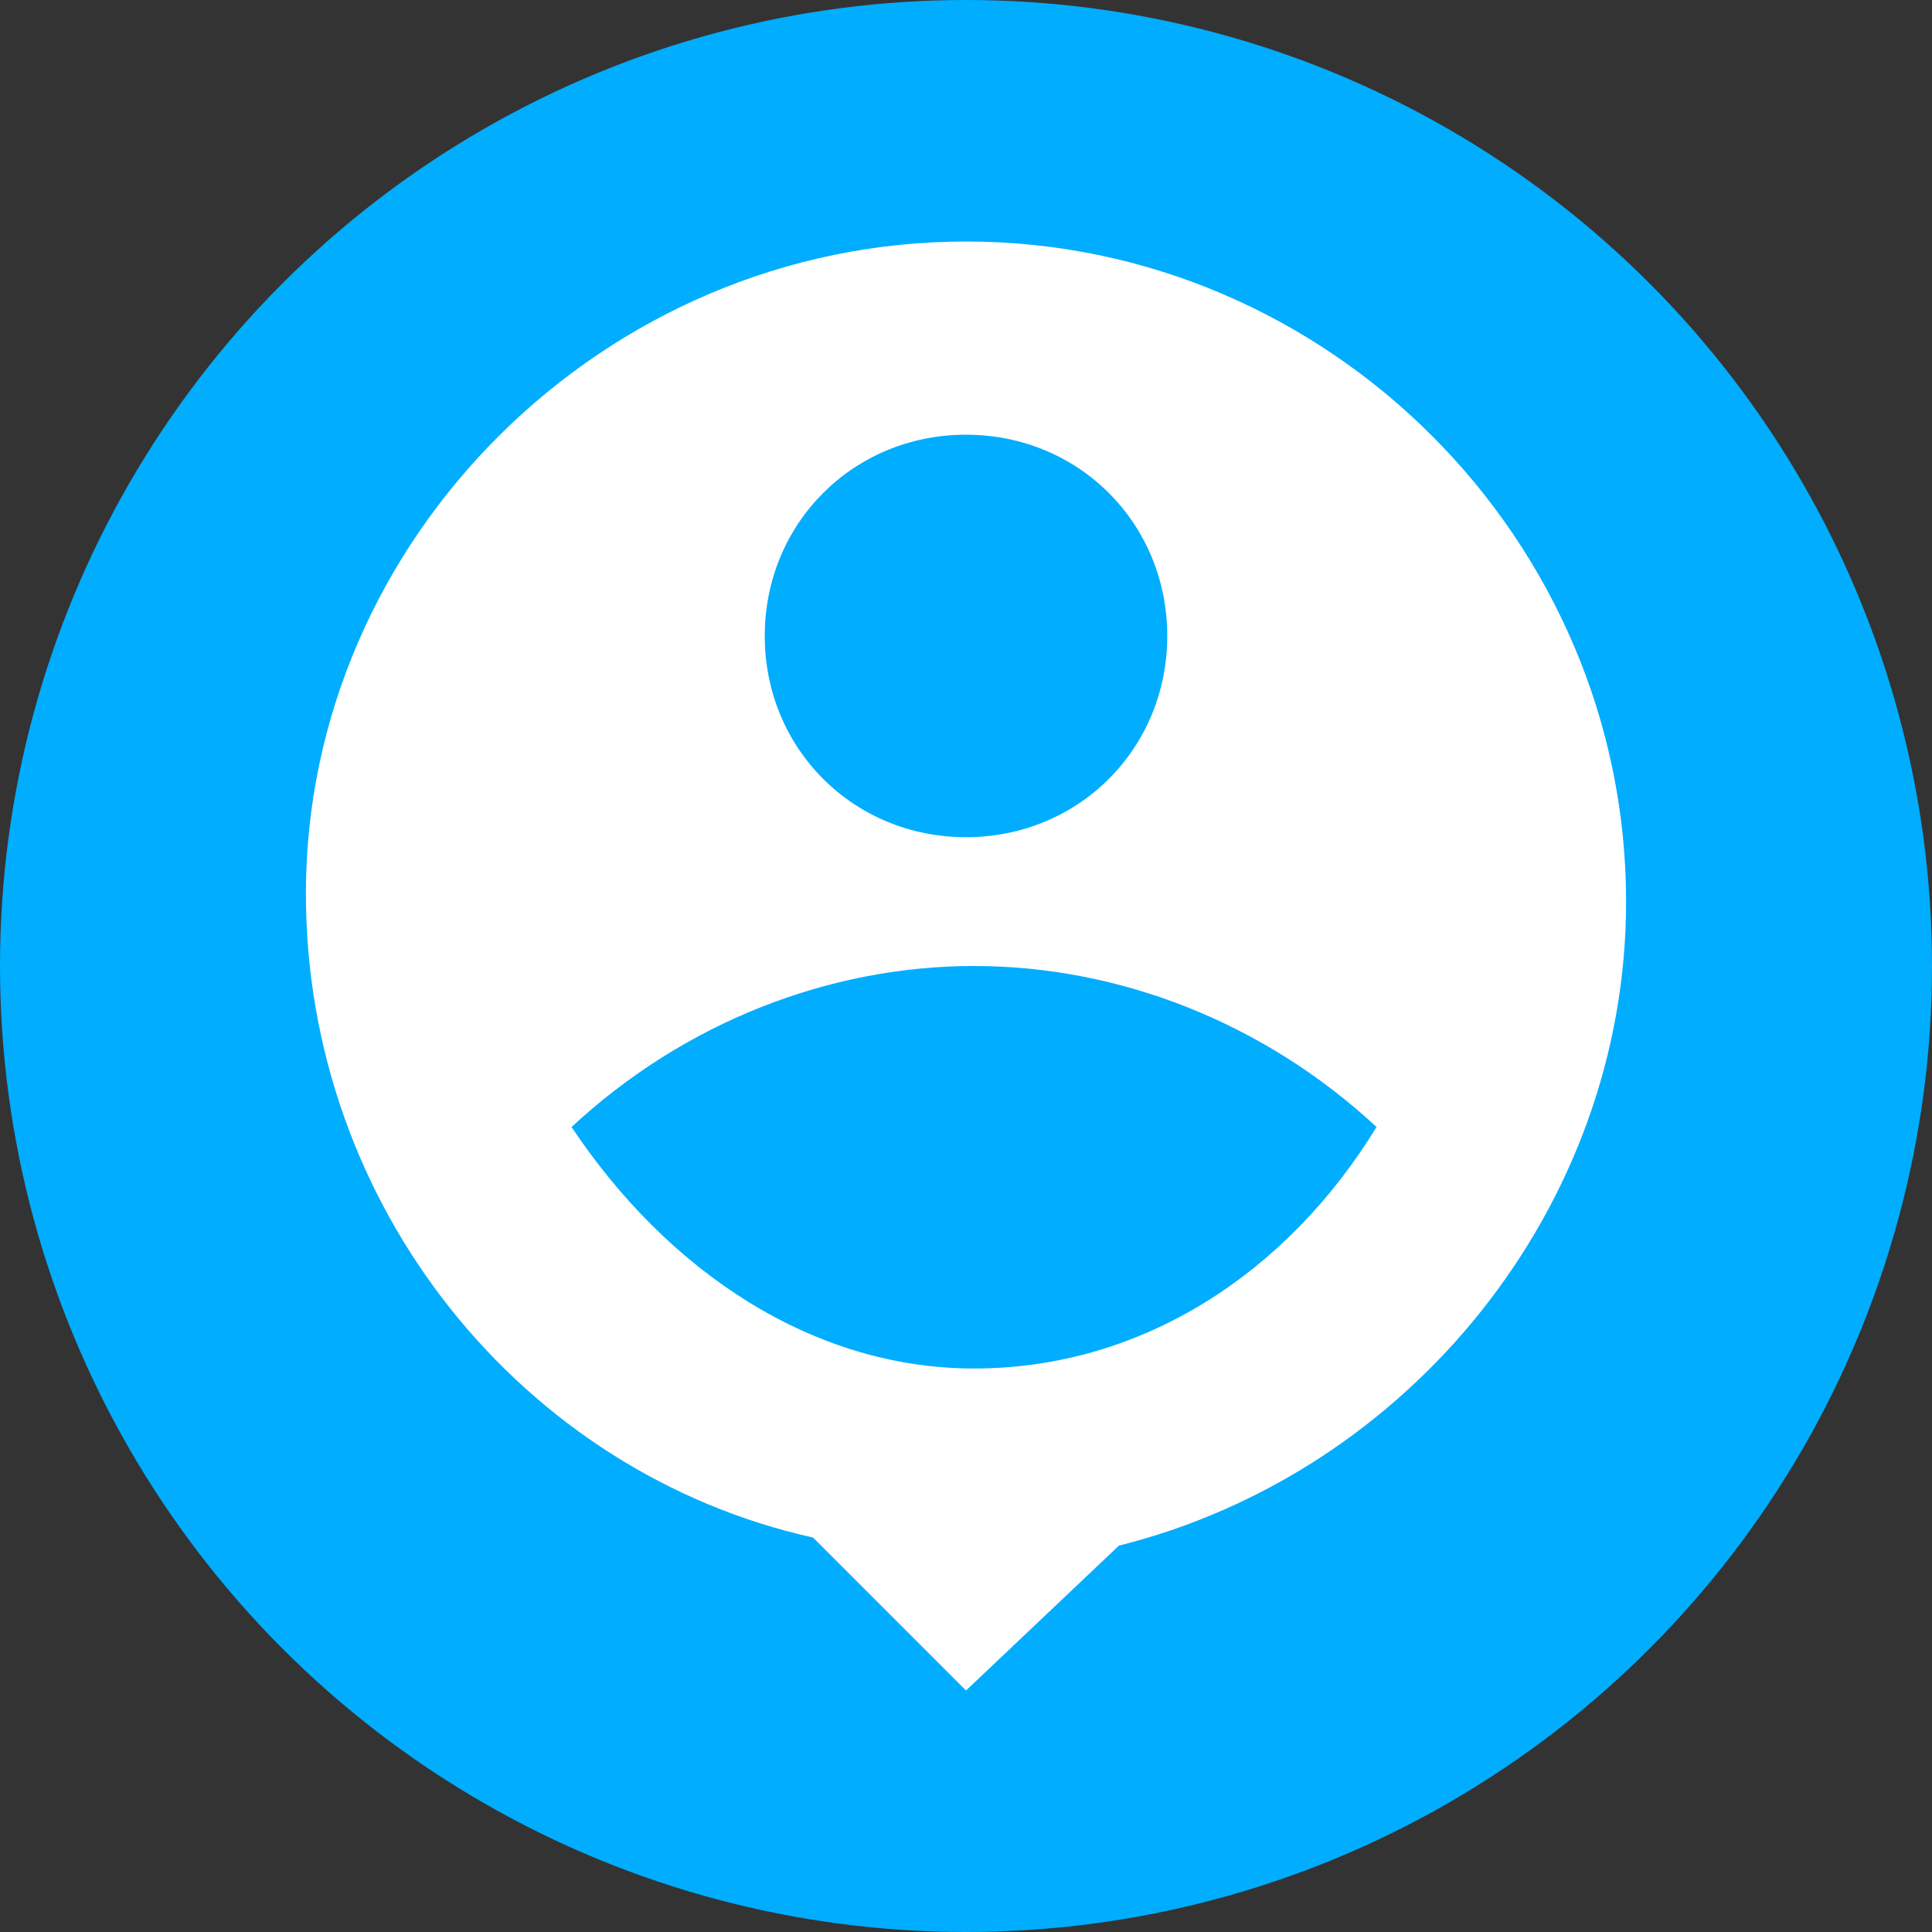 <svg id="Layer_1" enable-background="new 0 0 24 24" height="512" viewBox="0 0 24 24" width="512" xmlns="http://www.w3.org/2000/svg"><rect x="0" y="0" width="24" height="24" fill="#333333" stroke="none"/><switch><g><circle cx="12" cy="12" fill="#00adff" r="12"/><path d="m13.9 19.2-1.9 1.8-1.9-1.9c-3.6-.8-6.3-4.1-6.3-8 0-4.4 3.7-8.1 8.2-8.1s8.2 3.7 8.2 8.2c0 3.8-2.7 7.1-6.3 8zm-6.8-5.2c1.2 1.8 3 3 5 3 2.1 0 3.9-1.2 5-3-1.4-1.3-3.2-2-5-2s-3.6.7-5 2zm4.9-3.6c1.4 0 2.5-1.1 2.5-2.5s-1.1-2.5-2.5-2.5-2.5 1.1-2.5 2.5 1.1 2.5 2.5 2.5z" fill="#fff"/></g></switch></svg>